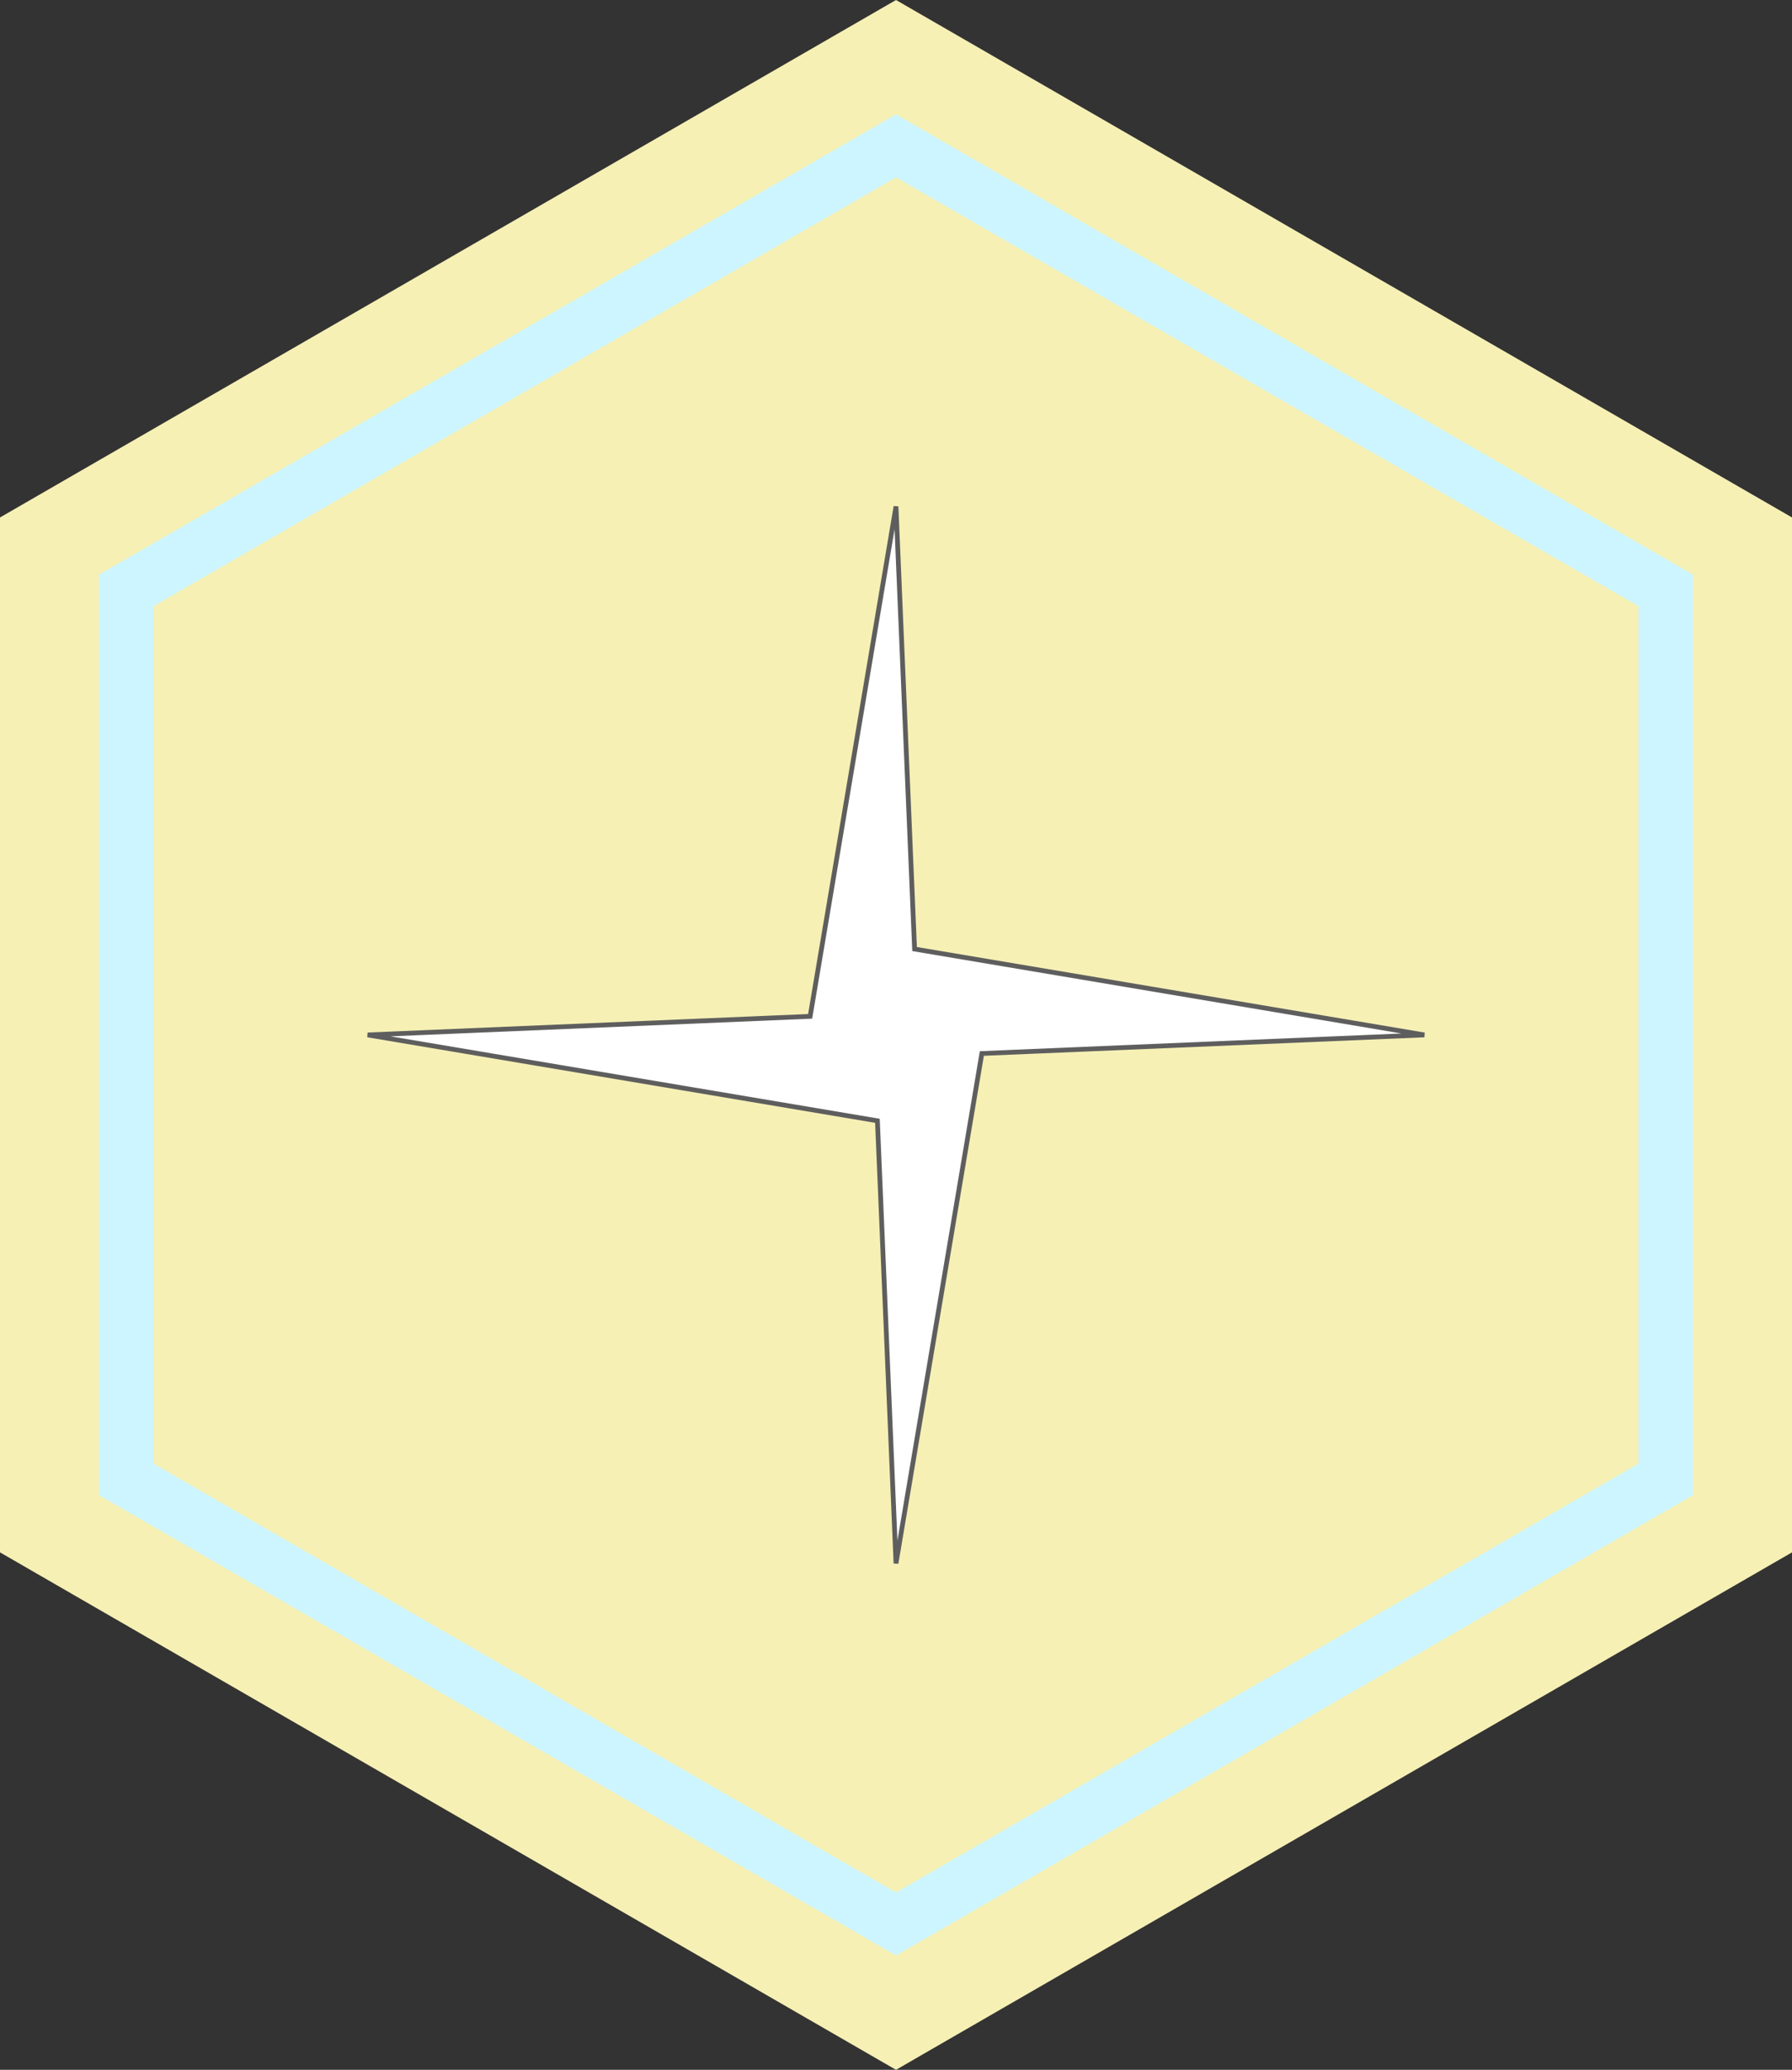 <?xml version="1.0" encoding="UTF-8" standalone="no"?>
<!-- Created with Inkscape (http://www.inkscape.org/) -->

<svg
   xmlns:dc="http://purl.org/dc/elements/1.1/"
   xmlns:cc="http://creativecommons.org/ns#"
   xmlns:rdf="http://www.w3.org/1999/02/22-rdf-syntax-ns#"
   xmlns:svg="http://www.w3.org/2000/svg"
   xmlns="http://www.w3.org/2000/svg"
   xmlns:sodipodi="http://sodipodi.sourceforge.net/DTD/sodipodi-0.dtd"
   xmlns:inkscape="http://www.inkscape.org/namespaces/inkscape"
   width="106.291mm"
   height="122.735mm"
   viewBox="0 0 376.623 434.887"
   id="svg2"
   version="1.1"
   inkscape:version="0.91 r13725"
   sodipodi:docname="chip-light.svg">
  <rect x="0" y="0" width="376.623" height="434.887" fill="#333333" stroke="none"/>
  <defs
     id="defs4" />
  <sodipodi:namedview
     id="base"
     pagecolor="#ffffff"
     bordercolor="#666666"
     borderopacity="1.0"
     inkscape:pageopacity="0.0"
     inkscape:pageshadow="2"
     inkscape:zoom="0.70710678"
     inkscape:cx="-70.625792"
     inkscape:cy="325.56724"
     inkscape:document-units="px"
     inkscape:current-layer="layer1"
     showgrid="false"
     inkscape:window-width="1366"
     inkscape:window-height="705"
     inkscape:window-x="-8"
     inkscape:window-y="-8"
     inkscape:window-maximized="1"
     inkscape:snap-midpoints="false"
     inkscape:object-nodes="false"
     inkscape:snap-intersection-paths="false"
     inkscape:object-paths="false"
     fit-margin-top="0"
     fit-margin-left="0"
     fit-margin-right="0"
     fit-margin-bottom="0" />
  <g
     inkscape:label="Layer 1"
     inkscape:groupmode="layer"
     id="layer1"
     transform="translate(-244.33,-129.492)">
    <path
       sodipodi:type="star"
       style="opacity:1;fill:#f6f0b5;fill-opacity:1;stroke:#000000;stroke-width:0;stroke-miterlimit:4;stroke-dasharray:none;stroke-opacity:1"
       id="path4136"
       sodipodi:sides="6"
       sodipodi:cx="432.64175"
       sodipodi:cy="346.93509"
       sodipodi:r1="217.44341"
       sodipodi:r2="188.31151"
       sodipodi:arg1="1.5707963"
       sodipodi:arg2="2.0943951"
       inkscape:flatsided="true"
       inkscape:rounded="0"
       inkscape:randomized="0"
       d="M 432.642,564.378 244.33,455.657 l 0,-217.443 188.312,-108.722 188.312,108.722 10e-6,217.443 z" />
    <path
       sodipodi:type="star"
       style="opacity:1;fill:#707070;fill-opacity:0;stroke:#ccf5ff;stroke-width:11.459;stroke-miterlimit:4;stroke-dasharray:none;stroke-opacity:1"
       id="path4138"
       sodipodi:sides="6"
       sodipodi:cx="432.64175"
       sodipodi:cy="346.93509"
       sodipodi:r1="186.79631"
       sodipodi:r2="161.77043"
       sodipodi:arg1="2.6179939"
       sodipodi:arg2="3.1415927"
       inkscape:flatsided="true"
       inkscape:rounded="0"
       inkscape:randomized="0"
       d="m 270.871,440.333 1e-5,-186.796 161.77,-93.398 161.77,93.398 -10e-6,186.796 -161.77,93.398 z" />
    <path
       sodipodi:type="star"
       style="opacity:1;fill:#ffffff;fill-opacity:1;stroke:#5e5e5e;stroke-opacity:1"
       id="path5399"
       sodipodi:sides="4"
       sodipodi:cx="432.64175"
       sodipodi:cy="346.93509"
       sodipodi:r1="111.04053"
       sodipodi:r2="18.4629"
       sodipodi:arg1="-3.1415927"
       sodipodi:arg2="-2.9285655"
       inkscape:flatsided="false"
       inkscape:rounded="0"
       inkscape:randomized="0"
       d="m 321.601,346.935 92.995,-3.903 18.046,-107.137 3.903,92.995 107.137,18.046 -92.995,3.903 -18.046,107.137 -3.903,-92.995 z" />
  </g>
</svg>
